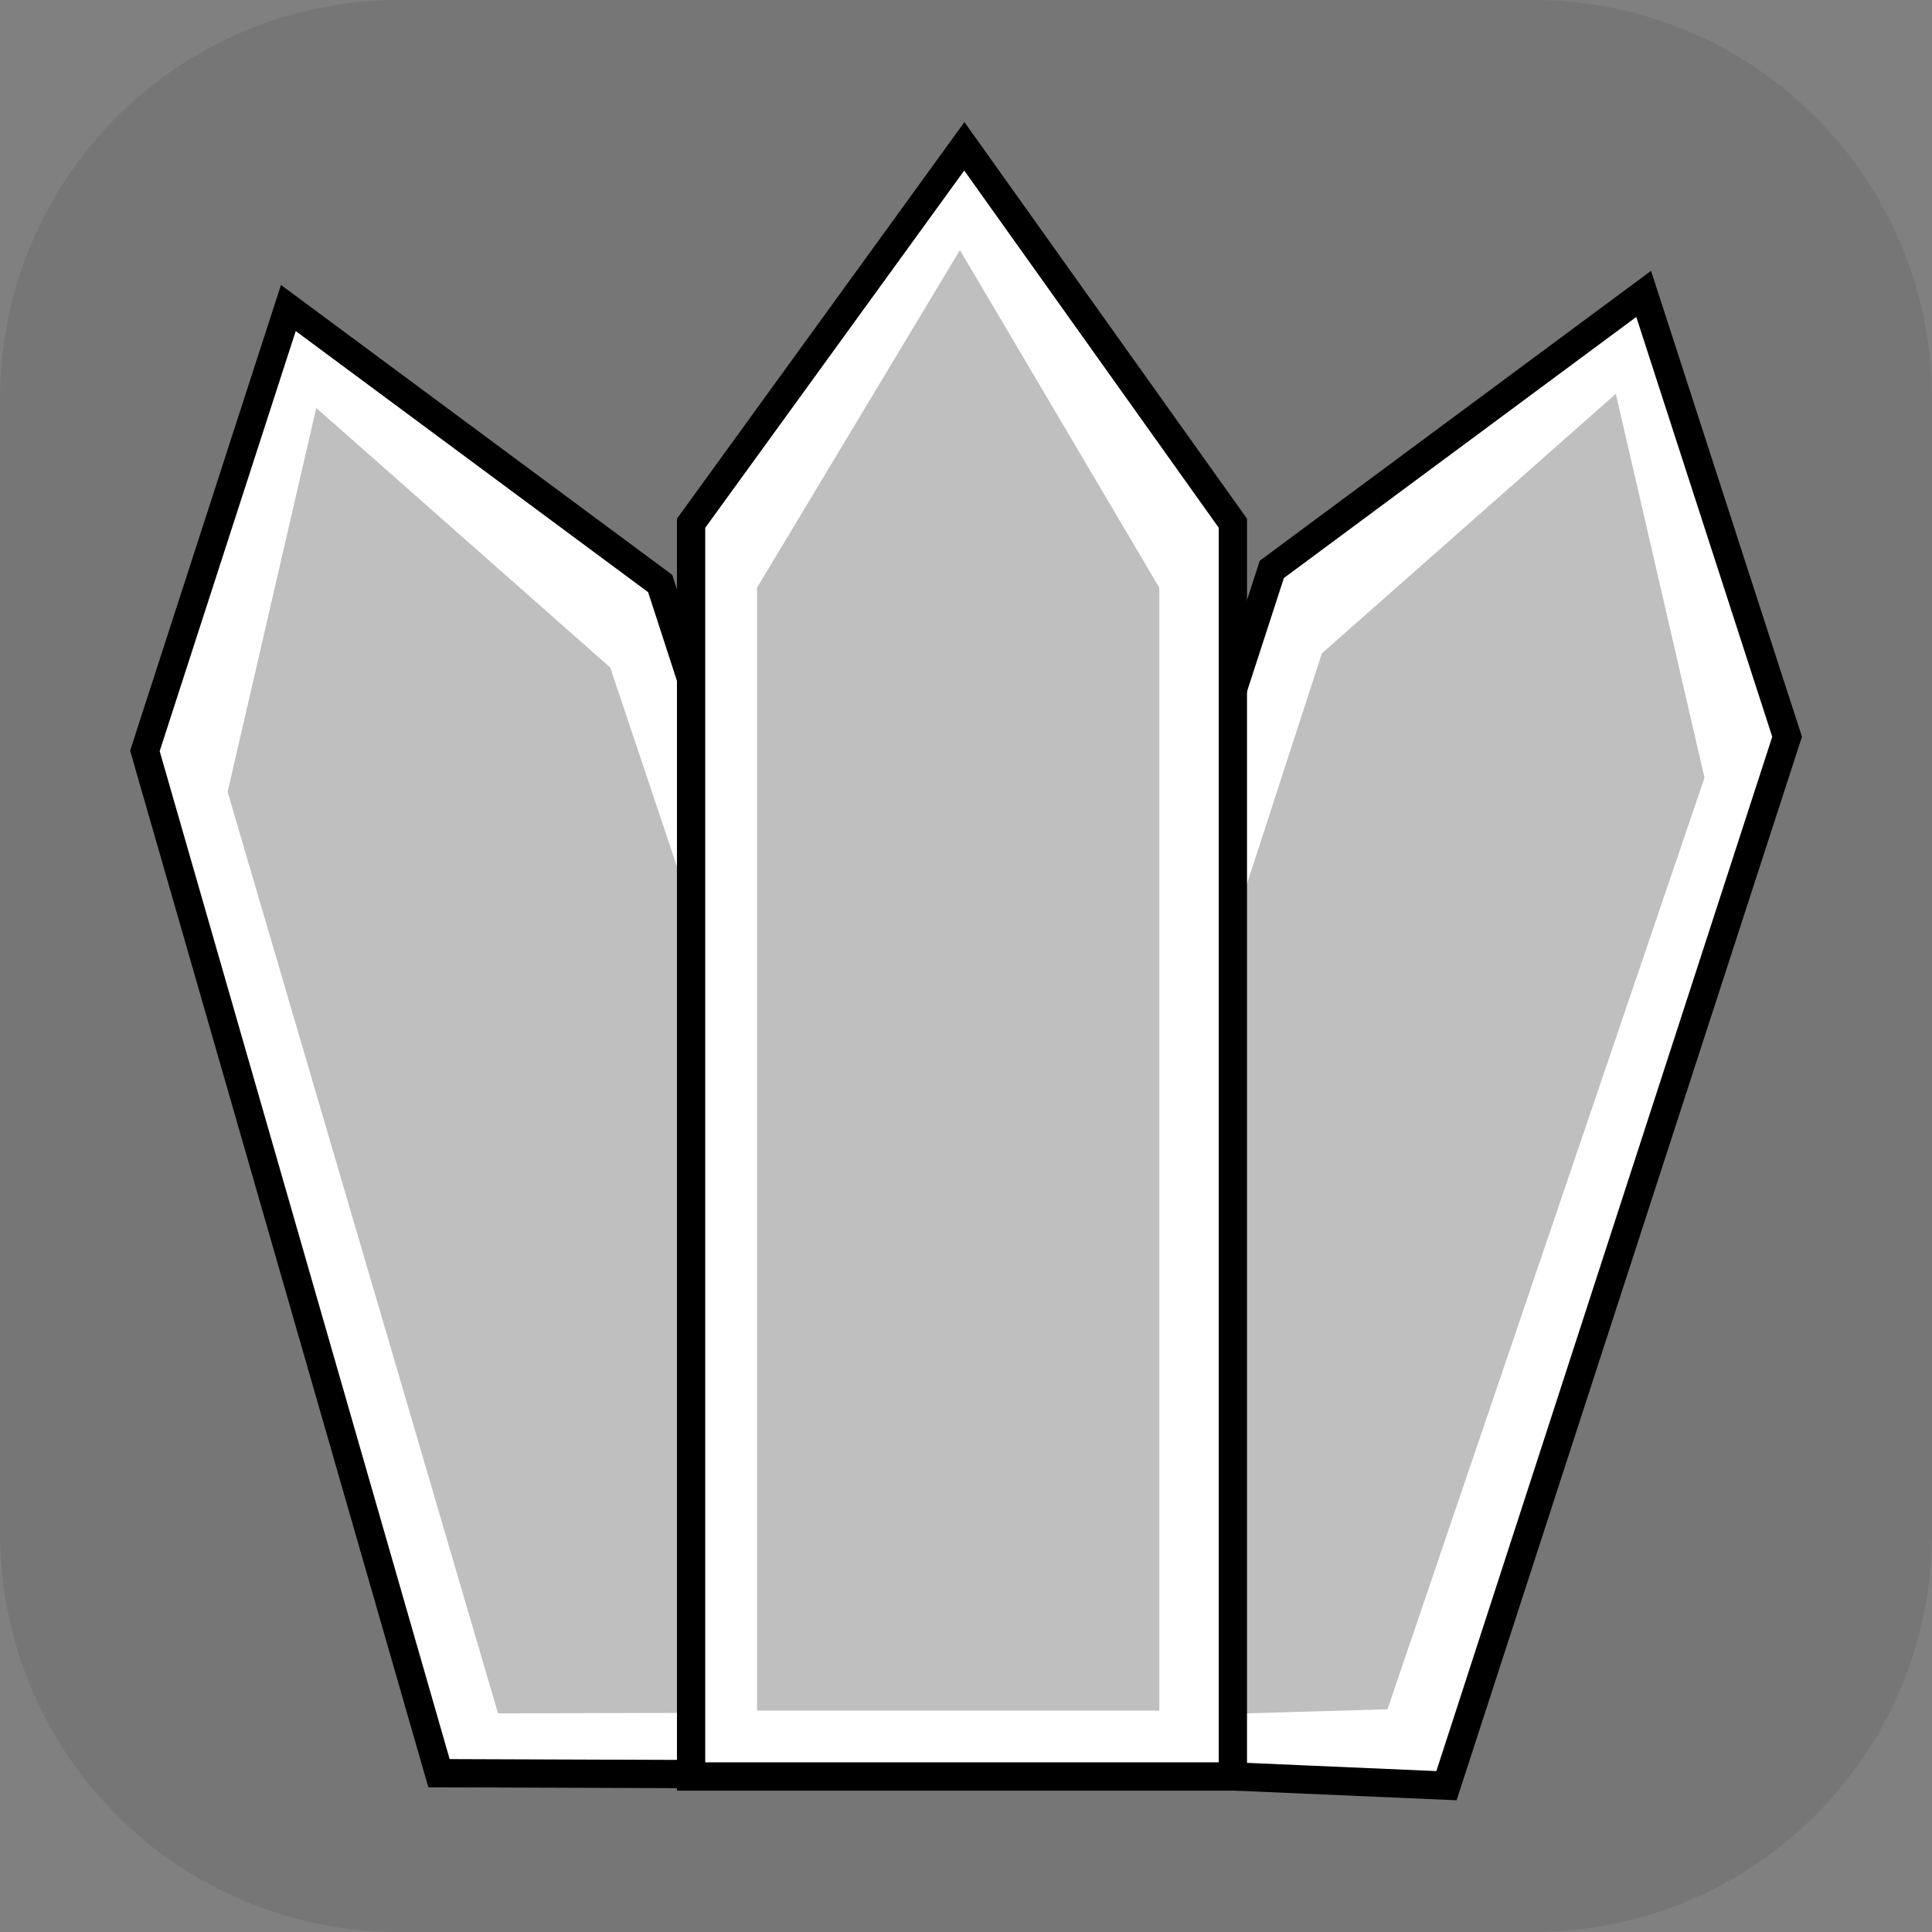 <svg version="1.1" xmlns="http://www.w3.org/2000/svg" xmlns:xlink="http://www.w3.org/1999/xlink" width="34.173" height="34.173" viewBox="0,0,34.173,34.173"><rect x="0" y="0" width="34.173" height="34.173" fill="#808080" stroke="none"/><g transform="translate(-222.913,-162.913)"><g data-paper-data="{&quot;isPaintingLayer&quot;:true}" stroke-miterlimit="10" stroke-dasharray="" stroke-dashoffset="0" style="mix-blend-mode: normal"><path d="M229.983,162.913h20.034c3.917,0 7.07,3.153 7.07,7.07v20.034c0,3.917 -3.153,7.07 -7.07,7.07h-20.034c-3.917,0 -7.07,-3.153 -7.07,-7.07v-20.034c0,-3.917 3.153,-7.07 7.07,-7.07z" fill-opacity="0.097" fill="#191919" fill-rule="evenodd" stroke="none" stroke-width="4.439" stroke-linecap="round" stroke-linejoin="round"/><g fill-rule="nonzero" stroke-linecap="butt" stroke-linejoin="miter"><g><path d="M230.678,194.277l-5.202,-18.082l2.537,-7.834l6.577,4.873l6.849,21.082z" fill="#ffffff" stroke="#000000" stroke-width="0.5"/><path d="M231.722,193.219l-4.783,-16.3l1.568,-6.79l5.2,4.591l6.195,18.477z" fill="#bfbfbf" stroke="none" stroke-width="0"/></g><g data-paper-data="{&quot;index&quot;:null}"><path d="M238.56,194.066l6.849,-21.082l6.577,-4.873l2.537,7.834l-6.025,18.553z" fill="#ffffff" stroke="#000000" stroke-width="0.5"/><path d="M240.158,193.359l6.136,-18.889l5.2,-4.591l1.568,6.79l-5.607,16.477z" fill="#bfbfbf" stroke="none" stroke-width="0"/></g><g><path d="M235.137,194.335v-22.167l4.833,-6.667l4.75,6.667v22.167z" fill="#ffffff" stroke="#000000" stroke-width="0.5"/><path d="M236.303,193.169v-19.86l3.589,-5.973l3.527,5.973v19.86z" fill="#bfbfbf" stroke="none" stroke-width="0"/></g></g></g></g></svg>